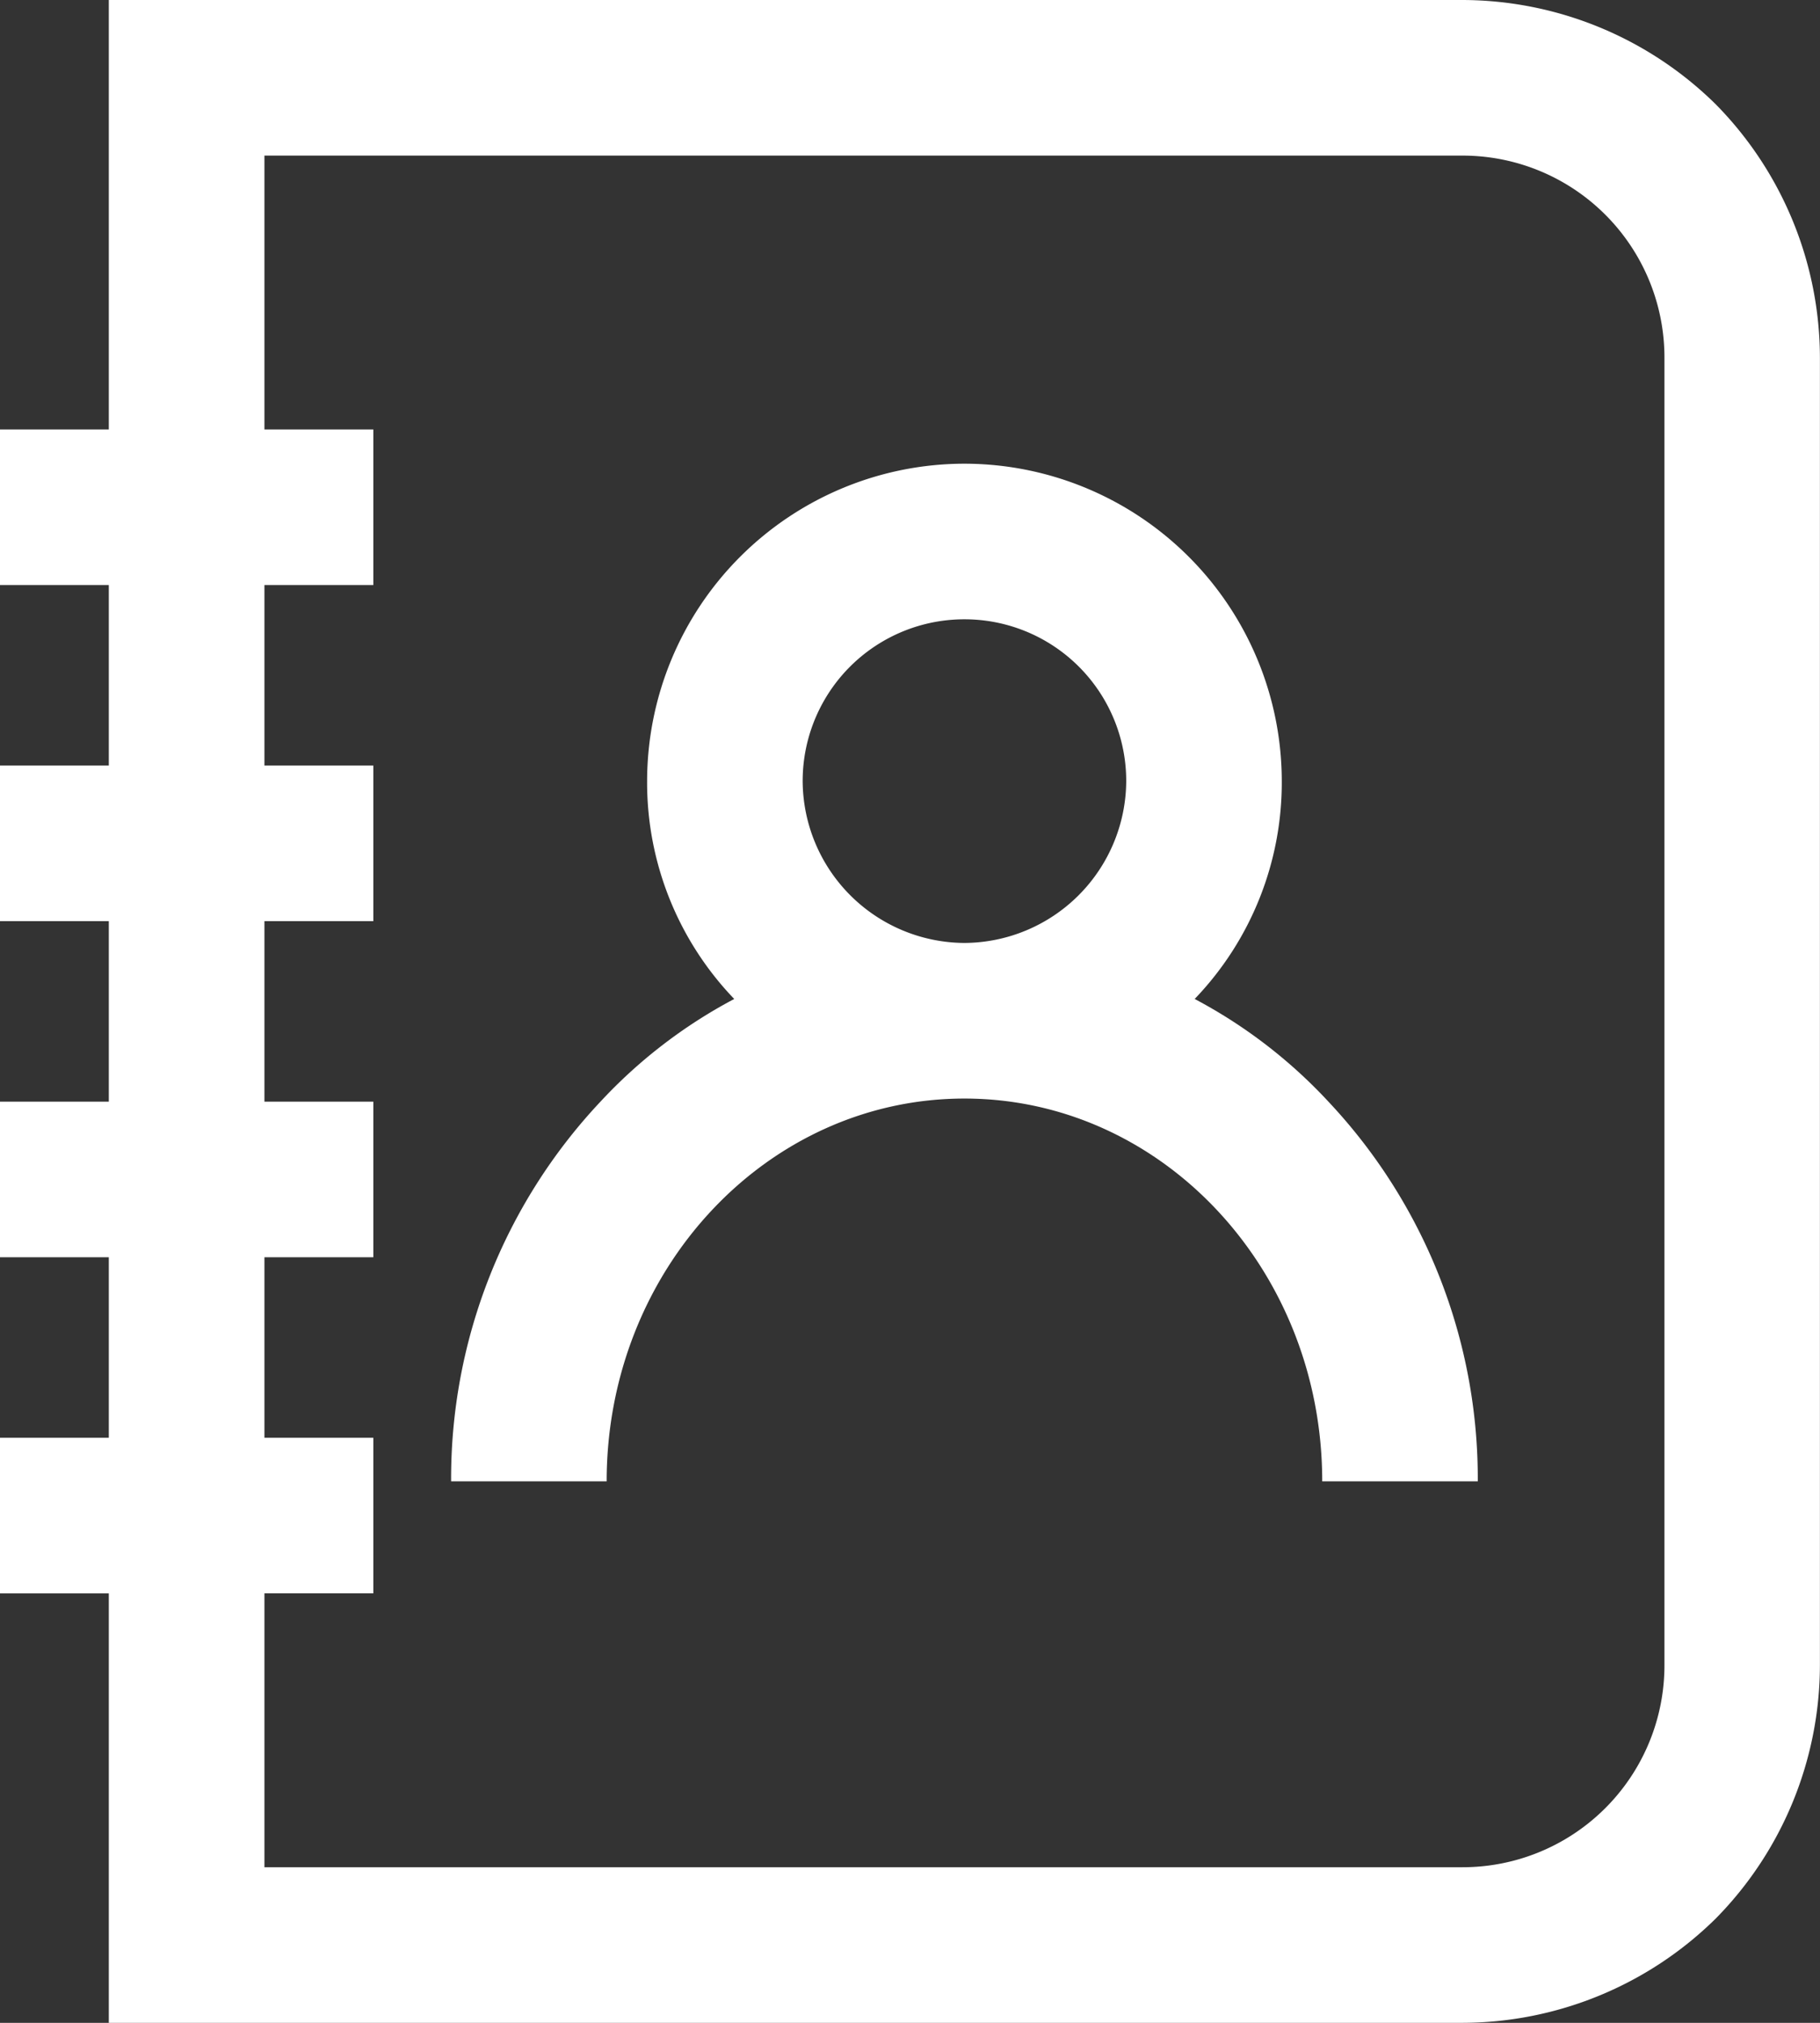<svg xmlns="http://www.w3.org/2000/svg" width="45.63" height="50.7" viewBox="0 0 45.63 50.7"><rect x="0" y="0" width="45.63" height="50.7" fill="#333333" stroke="none"/><path d="M43.015 2.613A9.071 9.071 0 0036.658 0H2.728v10.764h-2.73v3.9h2.73v4.524h-2.73v3.9h2.73v4.524h-2.73v3.9h2.73v4.524h-2.73v3.9h2.73V50.7h33.93a9.071 9.071 0 006.357-2.613 9.071 9.071 0 002.613-6.357V8.97a9.071 9.071 0 00-2.613-6.357zM41.73 41.73a5.06 5.06 0 01-5.07 5.07H6.63v-6.864h2.73v-3.9H6.63v-4.524h2.73v-3.9H6.63v-4.524h2.73v-3.9H6.63v-4.524h2.73v-3.9H6.63V3.9h30.03a5.06 5.06 0 015.07 5.07zM29.952 25.038a7.828 7.828 0 002.184-5.46 7.964 7.964 0 00-7.956-7.956 7.964 7.964 0 00-7.956 7.956 7.828 7.828 0 002.184 5.46 12.617 12.617 0 00-3.354 2.574 13.789 13.789 0 00-3.744 9.516h3.9c0-5.3 4.017-9.594 8.97-9.594s8.97 4.29 8.97 9.594h3.9a13.789 13.789 0 00-3.744-9.516 12.617 12.617 0 00-3.354-2.574zm-5.772-9.516a4.053 4.053 0 014.056 4.056 4.078 4.078 0 01-4.056 4.056 4.078 4.078 0 01-4.056-4.056 4.053 4.053 0 014.056-4.056z" fill="#fff"/></svg>